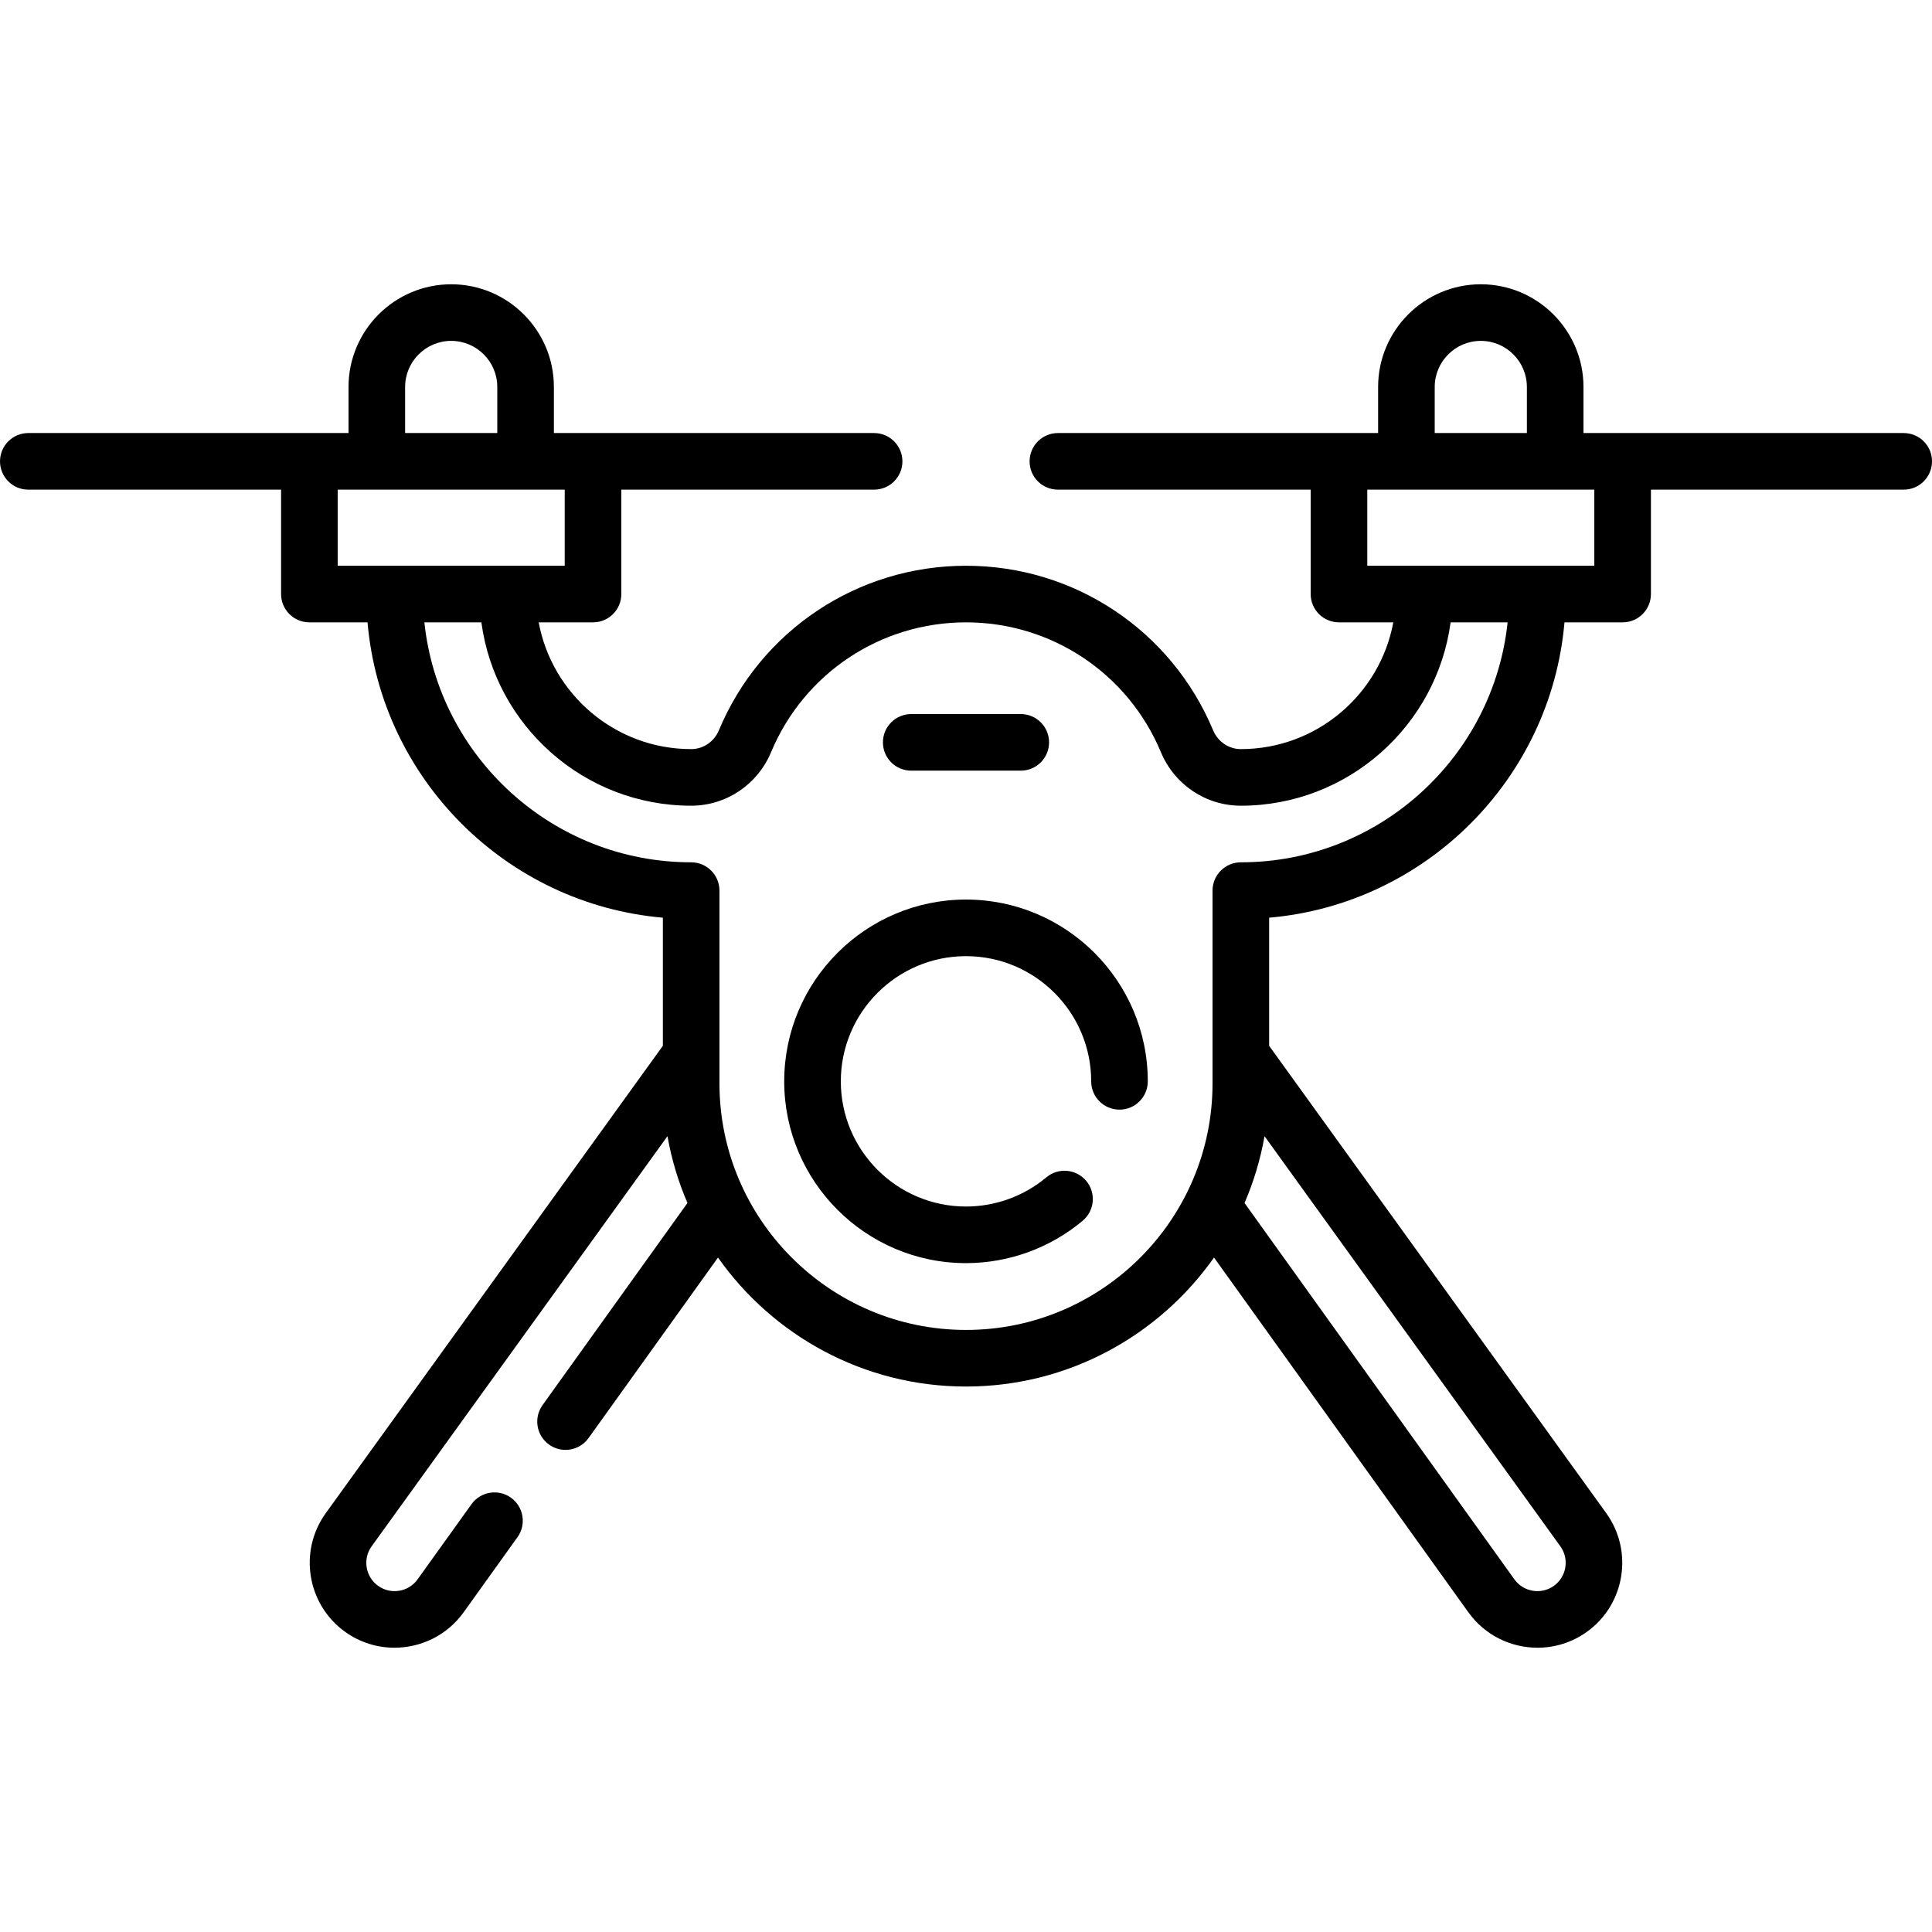 <svg id="Layer_1" enable-background="new 0 0 512 512" height="512" viewBox="0 0 512 512" width="512" xmlns="http://www.w3.org/2000/svg"><g><path d="m504.5 114.762h-84.861v-12.213c0-15.005-12.207-27.212-27.212-27.212s-27.212 12.207-27.212 27.212v12.213h-84.861c-4.143 0-7.5 3.357-7.5 7.5s3.357 7.5 7.5 7.5h66.989v27.667c0 4.143 3.357 7.5 7.5 7.5h14.397c-3.535 19.089-20.308 33.592-40.405 33.592-3.197 0-6.081-1.955-7.346-4.981-11.072-26.492-36.778-43.61-65.489-43.61s-54.417 17.118-65.489 43.609c-1.265 3.027-4.148 4.982-7.346 4.982-20.097 0-36.87-14.502-40.405-33.592h14.397c4.143 0 7.5-3.357 7.5-7.5v-27.667h66.989c4.143 0 7.5-3.357 7.5-7.5s-3.357-7.5-7.5-7.5h-84.861v-12.213c0-15.005-12.207-27.212-27.212-27.212s-27.212 12.207-27.212 27.212v12.213h-84.861c-4.143 0-7.5 3.357-7.5 7.5s3.357 7.5 7.5 7.5h66.989v27.667c0 4.143 3.357 7.5 7.5 7.5h15.408c3.598 41.5 36.767 74.67 78.268 78.269v33.95l-89.377 123.912c-7.229 10.082-4.908 24.167 5.175 31.397 3.962 2.84 8.54 4.205 13.079 4.205 7.012-.001 13.928-3.261 18.316-9.38l14.276-19.91c2.414-3.366 1.642-8.052-1.725-10.465-3.364-2.413-8.053-1.643-10.465 1.725l-14.276 19.909c-2.41 3.36-7.107 4.135-10.466 1.726-3.361-2.41-4.135-7.105-1.737-10.449l78.418-108.719c1.088 6.172 2.883 12.103 5.298 17.707l-38.403 53.559c-2.414 3.366-1.642 8.052 1.725 10.465 1.323.949 2.851 1.406 4.364 1.406 2.335 0 4.637-1.088 6.101-3.131l34.307-47.846c14.551 20.662 38.588 34.187 65.724 34.187 27.135 0 51.172-13.524 65.723-34.185l67.416 94.022c4.39 6.119 11.303 9.379 18.316 9.379 4.538-.001 9.119-1.366 13.081-4.206 10.081-7.229 12.402-21.314 5.161-31.414l-89.362-123.891v-33.954c41.501-3.598 74.67-36.768 78.268-78.269h15.408c4.143 0 7.5-3.357 7.5-7.5v-27.667h66.99c4.143 0 7.5-3.357 7.5-7.5s-3.357-7.499-7.5-7.499zm-124.285-12.213c0-6.733 5.479-12.212 12.212-12.212s12.212 5.479 12.212 12.212v12.213h-24.424zm-272.854 0c0-6.733 5.479-12.212 12.212-12.212s12.212 5.479 12.212 12.212v12.213h-24.424zm-17.872 47.38v-20.167h60.168v20.167zm324.031 259.871c2.409 3.361 1.636 8.057-1.724 10.466-3.361 2.41-8.058 1.636-10.468-1.724l-71.512-99.733c2.415-5.604 4.21-11.535 5.299-17.707zm-84.685-181.279c-4.143 0-7.5 3.357-7.5 7.5v51.091c0 36.025-29.31 65.335-65.335 65.335s-65.335-29.31-65.335-65.335v-51.091c0-4.143-3.357-7.5-7.5-7.5-36.666 0-66.938-27.905-70.699-63.592h15.106c3.678 27.396 27.206 48.592 55.593 48.592 9.265 0 17.581-5.573 21.186-14.198 8.732-20.894 29.006-34.394 51.649-34.394s42.917 13.5 51.649 34.395c3.604 8.624 11.921 14.197 21.186 14.197 28.387 0 51.915-21.196 55.593-48.592h15.106c-3.761 35.687-34.033 63.592-70.699 63.592zm93.676-78.592h-60.168v-20.167h60.168z"/><path d="m241.485 204.233h29.029c4.143 0 7.5-3.357 7.5-7.5s-3.357-7.5-7.5-7.5h-29.029c-4.143 0-7.5 3.357-7.5 7.5s3.358 7.5 7.5 7.5z"/><path d="m256 238.39c-26.563 0-48.175 21.611-48.175 48.175s21.611 48.176 48.175 48.176c11.295 0 22.277-3.99 30.924-11.234 3.175-2.66 3.593-7.391.933-10.565s-7.391-3.594-10.565-.933c-5.951 4.986-13.513 7.732-21.291 7.732-18.293 0-33.175-14.883-33.175-33.176s14.881-33.175 33.174-33.175 33.175 14.882 33.175 33.175c0 4.143 3.357 7.5 7.5 7.5s7.5-3.357 7.5-7.5c0-26.564-21.612-48.175-48.175-48.175z"/></g></svg>